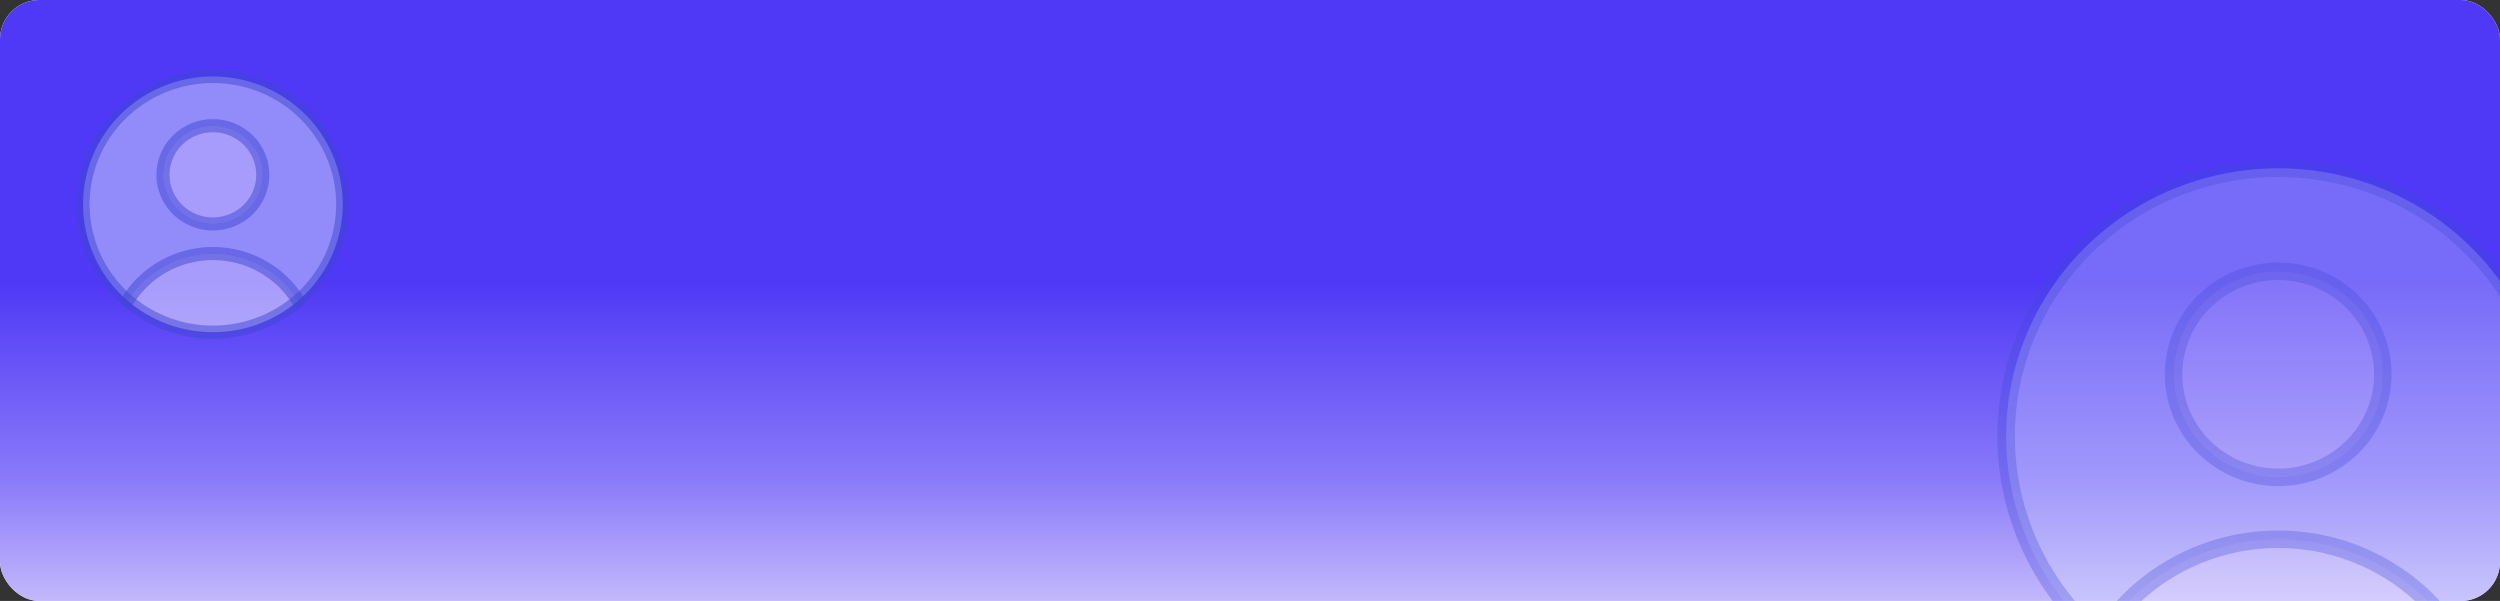 <svg width="1144" height="275" viewBox="0 0 1144 275" fill="none" xmlns="http://www.w3.org/2000/svg">
<rect x="0" y="0" width="1144" height="275" fill="#333333" stroke="none"/>
<g clip-path="url(#clip0_765_5159)">
<rect width="1144" height="275" rx="18" fill="white"/>
<rect width="1144" height="333" rx="14" fill="url(#paint0_linear_765_5159)"/>
<path d="M97.428 102.5C103.489 102.5 109.301 100.129 113.587 95.91C117.872 91.69 120.28 85.967 120.28 80C120.28 74.033 117.872 68.31 113.587 64.09C109.301 59.87 103.489 57.5 97.428 57.5C91.368 57.5 85.555 59.87 81.27 64.09C76.984 68.31 74.577 74.033 74.577 80C74.577 85.967 76.984 91.69 81.27 95.91C85.555 100.129 91.368 102.5 97.428 102.5ZM136.468 137.6C125.657 146.9 111.784 152.017 97.428 152C83.073 152.017 69.2 146.9 58.389 137.6C62.467 131.004 68.2 125.552 75.037 121.77C81.875 117.987 89.586 116 97.428 116C113.964 116 128.442 124.64 136.468 137.6Z" fill="white" fill-opacity="0.5"/>
<path fill-rule="evenodd" clip-rule="evenodd" d="M58.379 137.599C62.457 131.003 68.191 125.552 75.028 121.769C81.865 117.986 89.576 115.999 97.419 115.999C113.954 115.999 128.442 124.639 136.458 137.599C145.577 129.772 152.051 119.39 155.016 107.843C157.981 96.295 157.295 84.131 153.05 72.978C148.806 61.824 141.204 52.212 131.262 45.426C121.32 38.64 109.511 35.004 97.414 35.004C85.317 35.004 73.508 38.64 63.566 45.426C53.624 52.212 46.022 61.824 41.778 72.978C37.533 84.131 36.847 96.295 39.812 107.843C42.777 119.39 49.252 129.772 58.37 137.599M97.419 102.499C103.479 102.499 109.292 100.129 113.577 95.909C117.863 91.689 120.27 85.966 120.27 79.999C120.27 74.032 117.863 68.309 113.577 64.089C109.292 59.87 103.479 57.499 97.419 57.499C91.358 57.499 85.546 59.87 81.26 64.089C76.975 68.309 74.567 74.032 74.567 79.999C74.567 85.966 76.975 91.689 81.26 95.909C85.546 100.129 91.358 102.499 97.419 102.499Z" fill="#D7E0FF" fill-opacity="0.5"/>
<path d="M58.389 137.6C62.468 131.008 68.2 125.559 75.036 121.779C81.871 117.998 89.579 116.012 97.419 116.012C105.259 116.012 112.967 117.998 119.803 121.779C126.638 125.559 132.371 131.008 136.45 137.6M97.419 102.5C103.48 102.5 109.292 100.129 113.578 95.91C117.863 91.69 120.271 85.967 120.271 80C120.271 74.033 117.863 68.31 113.578 64.09C109.292 59.87 103.48 57.5 97.419 57.5C91.359 57.5 85.546 59.87 81.261 64.09C76.975 68.31 74.568 74.033 74.568 80C74.568 85.967 76.975 91.69 81.261 95.91C85.546 100.129 91.359 102.5 97.419 102.5Z" stroke="#4147D5" stroke-opacity="0.5" stroke-width="6" stroke-linecap="round" stroke-linejoin="round"/>
<path d="M97.414 152C113.172 152 128.284 145.837 139.426 134.866C150.568 123.895 156.828 109.015 156.828 93.5C156.828 77.985 150.568 63.105 139.426 52.134C128.284 41.163 113.172 35 97.414 35C81.656 35 66.544 41.163 55.402 52.134C44.26 63.105 38 77.985 38 93.5C38 109.015 44.26 123.895 55.402 134.866C66.544 145.837 81.656 152 97.414 152Z" stroke="#4147D5" stroke-opacity="0.5" stroke-width="6" stroke-linecap="round" stroke-linejoin="round"/>
<path d="M1042.53 218.444C1055.23 218.444 1067.41 213.476 1076.39 204.634C1085.37 195.793 1090.41 183.8 1090.41 171.296C1090.41 158.791 1085.37 146.799 1076.39 137.957C1067.41 129.115 1055.23 124.148 1042.53 124.148C1029.83 124.148 1017.65 129.115 1008.67 137.957C999.689 146.799 994.644 158.791 994.644 171.296C994.644 183.8 999.689 195.793 1008.67 204.634C1017.65 213.476 1029.83 218.444 1042.53 218.444ZM1124.33 291.995C1101.68 311.481 1072.61 322.204 1042.53 322.169C1012.45 322.204 983.377 311.481 960.723 291.995C969.268 278.173 981.283 266.749 995.61 258.822C1009.94 250.895 1026.09 246.732 1042.53 246.733C1077.18 246.733 1107.52 264.837 1124.33 291.995Z" fill="white" fill-opacity="0.3"/>
<path fill-rule="evenodd" clip-rule="evenodd" d="M960.704 291.993C969.249 278.172 981.264 266.748 995.591 258.821C1009.92 250.894 1026.08 246.731 1042.51 246.731C1077.16 246.731 1107.52 264.836 1124.32 291.993C1143.42 275.591 1156.99 253.837 1163.2 229.64C1169.42 205.442 1167.98 179.953 1159.08 156.581C1150.19 133.209 1134.26 113.067 1113.43 98.848C1092.59 84.629 1067.85 77.01 1042.5 77.01C1017.15 77.01 992.406 84.629 971.573 98.848C950.739 113.067 934.811 133.209 925.916 156.581C917.021 179.953 915.584 205.442 921.797 229.64C928.01 253.837 941.577 275.591 960.684 291.993M1042.51 218.443C1055.21 218.443 1067.39 213.475 1076.37 204.633C1085.35 195.791 1090.39 183.799 1090.39 171.295C1090.39 158.79 1085.35 146.798 1076.37 137.956C1067.39 129.114 1055.21 124.147 1042.51 124.147C1029.81 124.147 1017.63 129.114 1008.65 137.956C999.67 146.798 994.625 158.79 994.625 171.295C994.625 183.799 999.67 195.791 1008.65 204.633C1017.63 213.475 1029.81 218.443 1042.51 218.443Z" fill="#D7E0FF" fill-opacity="0.3"/>
<path d="M960.723 291.995C969.27 278.181 981.283 266.764 995.606 258.842C1009.93 250.919 1026.08 246.758 1042.51 246.758C1058.94 246.758 1075.09 250.919 1089.41 258.842C1103.74 266.764 1115.75 278.181 1124.3 291.995M1042.51 218.444C1055.21 218.444 1067.39 213.476 1076.37 204.634C1085.35 195.793 1090.39 183.8 1090.39 171.296C1090.39 158.791 1085.35 146.799 1076.37 137.957C1067.39 129.115 1055.21 124.148 1042.51 124.148C1029.81 124.148 1017.63 129.115 1008.65 137.957C999.67 146.799 994.625 158.791 994.625 171.296C994.625 183.8 999.67 195.793 1008.65 204.634C1017.63 213.476 1029.81 218.444 1042.51 218.444Z" stroke="#4147D5" stroke-opacity="0.3" stroke-width="8" stroke-linecap="round" stroke-linejoin="round"/>
<path d="M1042.5 322.169C1075.52 322.169 1107.19 309.254 1130.53 286.265C1153.88 263.276 1167 232.096 1167 199.585C1167 167.073 1153.88 135.893 1130.53 112.904C1107.19 89.915 1075.52 77 1042.5 77C1009.48 77 977.813 89.915 954.465 112.904C931.117 135.893 918 167.073 918 199.585C918 232.096 931.117 263.276 954.465 286.265C977.813 309.254 1009.48 322.169 1042.5 322.169Z" stroke="#4147D5" stroke-opacity="0.3" stroke-width="8" stroke-linecap="round" stroke-linejoin="round"/>
</g>
<defs>
<linearGradient id="paint0_linear_765_5159" x1="572" y1="9.92417e-06" x2="572" y2="333" gradientUnits="userSpaceOnUse">
<stop offset="0.389" stop-color="#4F39F6"/>
<stop offset="0.659" stop-color="#8A7AF9"/>
<stop offset="1" stop-color="#FEF9FF"/>
</linearGradient>
<clipPath id="clip0_765_5159">
<rect width="1144" height="275" rx="18" fill="white"/>
</clipPath>
</defs>
</svg>
